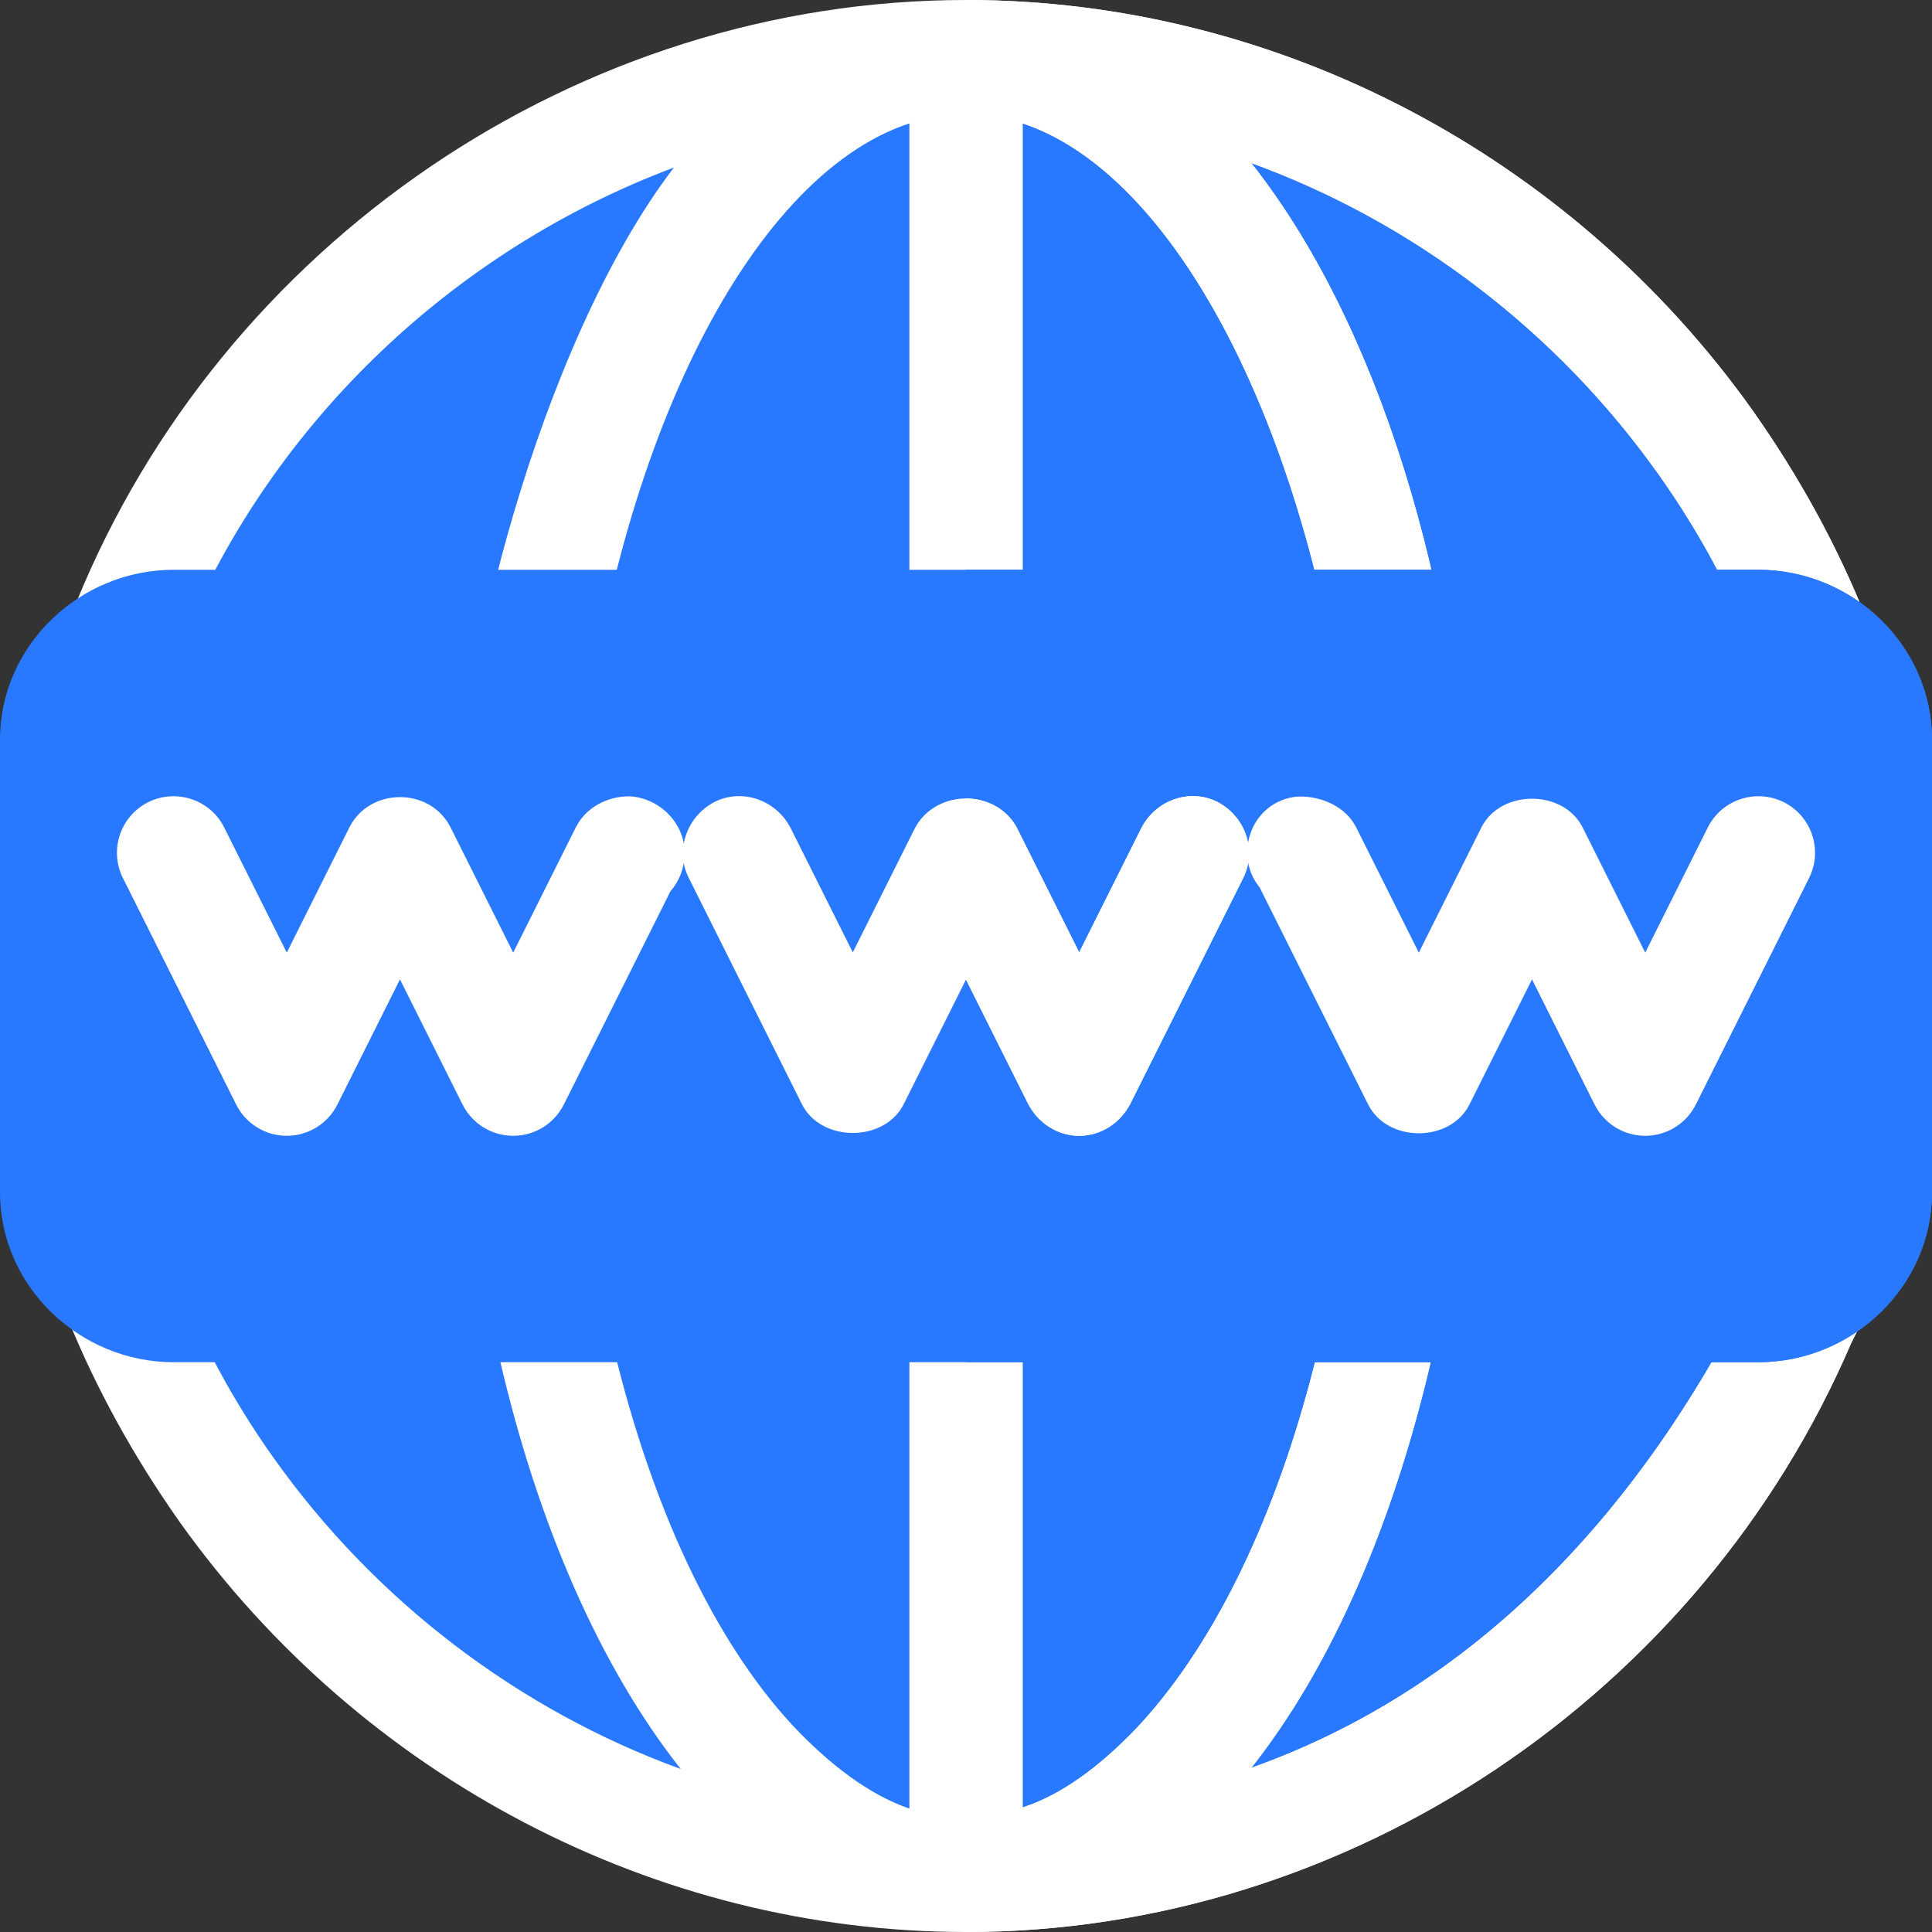 <?xml version="1.0"?>
<svg xmlns="http://www.w3.org/2000/svg" xmlns:xlink="http://www.w3.org/1999/xlink" xmlns:svgjs="http://svgjs.com/svgjs" version="1.1" width="512" height="512" x="0" y="0" viewBox="0 0 512 512" style="enable-background:new 0 0 512 512" xml:space="preserve" class=""><rect x="0" y="0" width="512" height="512" fill="#333333" stroke="none"/><g>
<path xmlns="http://www.w3.org/2000/svg" style="" d="M481.901,339.399C420.099,468.999,325,497,256,497c-77.701,0-150.901-38.8-195.901-102.1  c-45.298-63.9-56.1-144.9-30-222.301L34.9,162.7C71.499,75.399,160.3,15,256,15c77.701,0,150.901,38.8,195.901,102.1  C497.199,181,508.001,262,481.901,339.399z" fill="#2879ff" data-original="#65b1fc" class=""/>
<path xmlns="http://www.w3.org/2000/svg" style="" d="M481.901,339.399C420.099,468.999,325,497,256,497V15c77.701,0,150.901,38.8,195.901,102.1  C497.199,181,508.001,262,481.901,339.399z" fill="#2879ff" data-original="#1689fc" class=""/>
<path xmlns="http://www.w3.org/2000/svg" style="" d="M464.2,108.399C416.201,41.199,338.5,0,256,0C153.1,0,58.9,64.6,20.2,159.699L15.099,170.2  C-12.446,254.076-1.721,333.523,47.8,403.599C95.799,470.799,173.5,512,256,512c101.7,0,194.7-63.1,234.6-156.101l4.499-9  C525.085,261.58,514.581,179.618,464.2,108.399z M72.4,386.199c-42.599-60-52.5-135.899-27.9-208.799l3.9-8.101  C72.7,111.099,121,66,178.599,44.399c-36.299,47.401-58.2,139.6-55.499,169.6c-0.3,0.901-0.601,1.8-0.601,3.001  c-7.8,100.499,15,197.5,57.9,251.8C137.5,453.199,99.401,424.3,72.4,386.199z M241,479.299c-10.499-3.6-21-11.499-30.901-22  C168.1,412,145,316.3,152.5,219.399V216.7c0-0.901,0.3-2.1,0.3-3.001c8.699-93.3,45.3-166.899,88.2-181V479.299z M271,478.999  v-446.3c46.199,15.3,84.901,100.3,89.399,201.7c4.2,93.6-19.199,181.5-59.7,224.101C291.099,468.399,281.201,475.699,271,478.999z   M467.5,334.6c-33.6,70.8-81,114.399-135.899,133.9c40.199-50.7,62.999-141.1,58.798-235.3c-3.6-79.801-26.1-148.599-58.799-190  c42.9,15.599,80.999,44.5,107.999,82.599C482.199,185.799,492.1,261.7,467.5,334.6z" fill="#ffffff" data-original="#96ebe6" class=""/>
<path xmlns="http://www.w3.org/2000/svg" style="" d="M464.2,108.399C416.201,41.199,338.5,0,256,0v512c101.7,0,194.7-63.1,234.6-156.101l4.499-9  C525.085,261.58,514.581,179.618,464.2,108.399z M271,478.999v-446.3c46.199,15.3,84.901,100.3,89.399,201.7  c4.2,93.6-19.199,181.5-59.7,224.101C291.099,468.399,281.201,475.699,271,478.999z M467.5,334.6  c-33.6,70.8-81,114.399-135.899,133.9c40.199-50.7,62.999-141.1,58.798-235.3c-3.6-79.801-26.1-148.599-58.799-190  c42.9,15.599,80.999,44.5,107.999,82.599C482.199,185.799,492.1,261.7,467.5,334.6z" fill="#ffffff" data-original="#00c8c8" class=""/>
<path xmlns="http://www.w3.org/2000/svg" style="" d="M466,151H46c-24.901,0-46,20.099-46,45v120c0,24.899,21.099,45,46,45h420c24.901,0,46-20.101,46-45  V196C512,171.099,490.901,151,466,151z" fill="#2879ff" data-original="#0053bf" class=""/>
<path xmlns="http://www.w3.org/2000/svg" style="" d="M512,196v120c0,24.899-21.099,45-46,45H256V151h210C490.901,151,512,171.099,512,196z" fill="#2879ff" data-original="#05377f" class=""/>
<path xmlns="http://www.w3.org/2000/svg" style="" d="M329.5,232.599l-30,60C296.8,297.7,291.7,301,286,301s-10.8-3.3-13.5-8.401L256,259.6l-16.5,32.999  c-5.099,10.201-21.901,10.201-27.001,0l-30-60c-3.6-7.2-0.599-16.199,6.901-20.099c7.2-3.6,16.199-0.601,20.099,6.899L226,252.4  l16.5-33.001c2.701-5.099,8.101-7.8,13.5-7.8c5.399,0,10.8,2.701,13.5,7.8L286,252.4l16.5-33.001c3.9-7.5,12.9-10.499,20.099-6.899  C330.099,216.4,333.1,225.399,329.5,232.599z" fill="#ffffff" data-original="#e1f1fa" class=""/>
<path xmlns="http://www.w3.org/2000/svg" style="" d="M436,301c-5.684,0-10.869-3.208-13.418-8.291L406,259.545l-16.582,33.164  c-5.098,10.166-21.738,10.166-26.836,0l-28.74-57.495c-1.86-2.285-3.062-5.112-3.267-8.218c-0.527-8.262,5.288-15.366,13.549-15.908  c6.27-0.146,12.598,2.813,15.293,8.203L376,252.455l16.582-33.164c5.098-10.166,21.738-10.166,26.836,0L436,252.455l16.582-33.164  c3.721-7.427,12.729-10.371,20.127-6.709c7.412,3.706,10.415,12.715,6.709,20.127l-30,60C446.869,297.792,441.684,301,436,301z" fill="#ffffff" data-original="#bfe1ff" class=""/>
<path xmlns="http://www.w3.org/2000/svg" style="" d="M166.967,211.029c-5.903-0.059-11.689,2.871-14.385,8.262L136,252.455l-16.582-33.164  c-5.403-10.769-21.492-10.688-26.836,0L76,252.455l-16.582-33.164c-3.721-7.427-12.744-10.371-20.127-6.709  c-7.412,3.706-10.415,12.715-6.709,20.127l30,60C65.131,297.792,70.316,301,76,301s10.869-3.208,13.418-8.291L106,259.545  l16.582,33.164C125.131,297.792,130.316,301,136,301s10.869-3.208,13.418-8.291l28.257-56.514c2.139-2.432,3.516-5.64,3.75-9.199  C181.952,218.734,175.229,211.571,166.967,211.029z" fill="#ffffff" data-original="#e1f1fa" class=""/>
<path xmlns="http://www.w3.org/2000/svg" style="" d="M329.5,232.599l-30,60C296.8,297.7,291.7,301,286,301s-10.8-3.3-13.5-8.401L256,259.6v-48.001  c5.4,0,10.8,2.701,13.5,7.8L286,252.4l16.5-33.001c3.9-7.5,12.9-10.499,20.099-6.899C330.099,216.4,333.1,225.399,329.5,232.599z" fill="#ffffff" data-original="#bfe1ff" class=""/>
<g xmlns="http://www.w3.org/2000/svg">
</g>
<g xmlns="http://www.w3.org/2000/svg">
</g>
<g xmlns="http://www.w3.org/2000/svg">
</g>
<g xmlns="http://www.w3.org/2000/svg">
</g>
<g xmlns="http://www.w3.org/2000/svg">
</g>
<g xmlns="http://www.w3.org/2000/svg">
</g>
<g xmlns="http://www.w3.org/2000/svg">
</g>
<g xmlns="http://www.w3.org/2000/svg">
</g>
<g xmlns="http://www.w3.org/2000/svg">
</g>
<g xmlns="http://www.w3.org/2000/svg">
</g>
<g xmlns="http://www.w3.org/2000/svg">
</g>
<g xmlns="http://www.w3.org/2000/svg">
</g>
<g xmlns="http://www.w3.org/2000/svg">
</g>
<g xmlns="http://www.w3.org/2000/svg">
</g>
<g xmlns="http://www.w3.org/2000/svg">
</g>
</g></svg>
